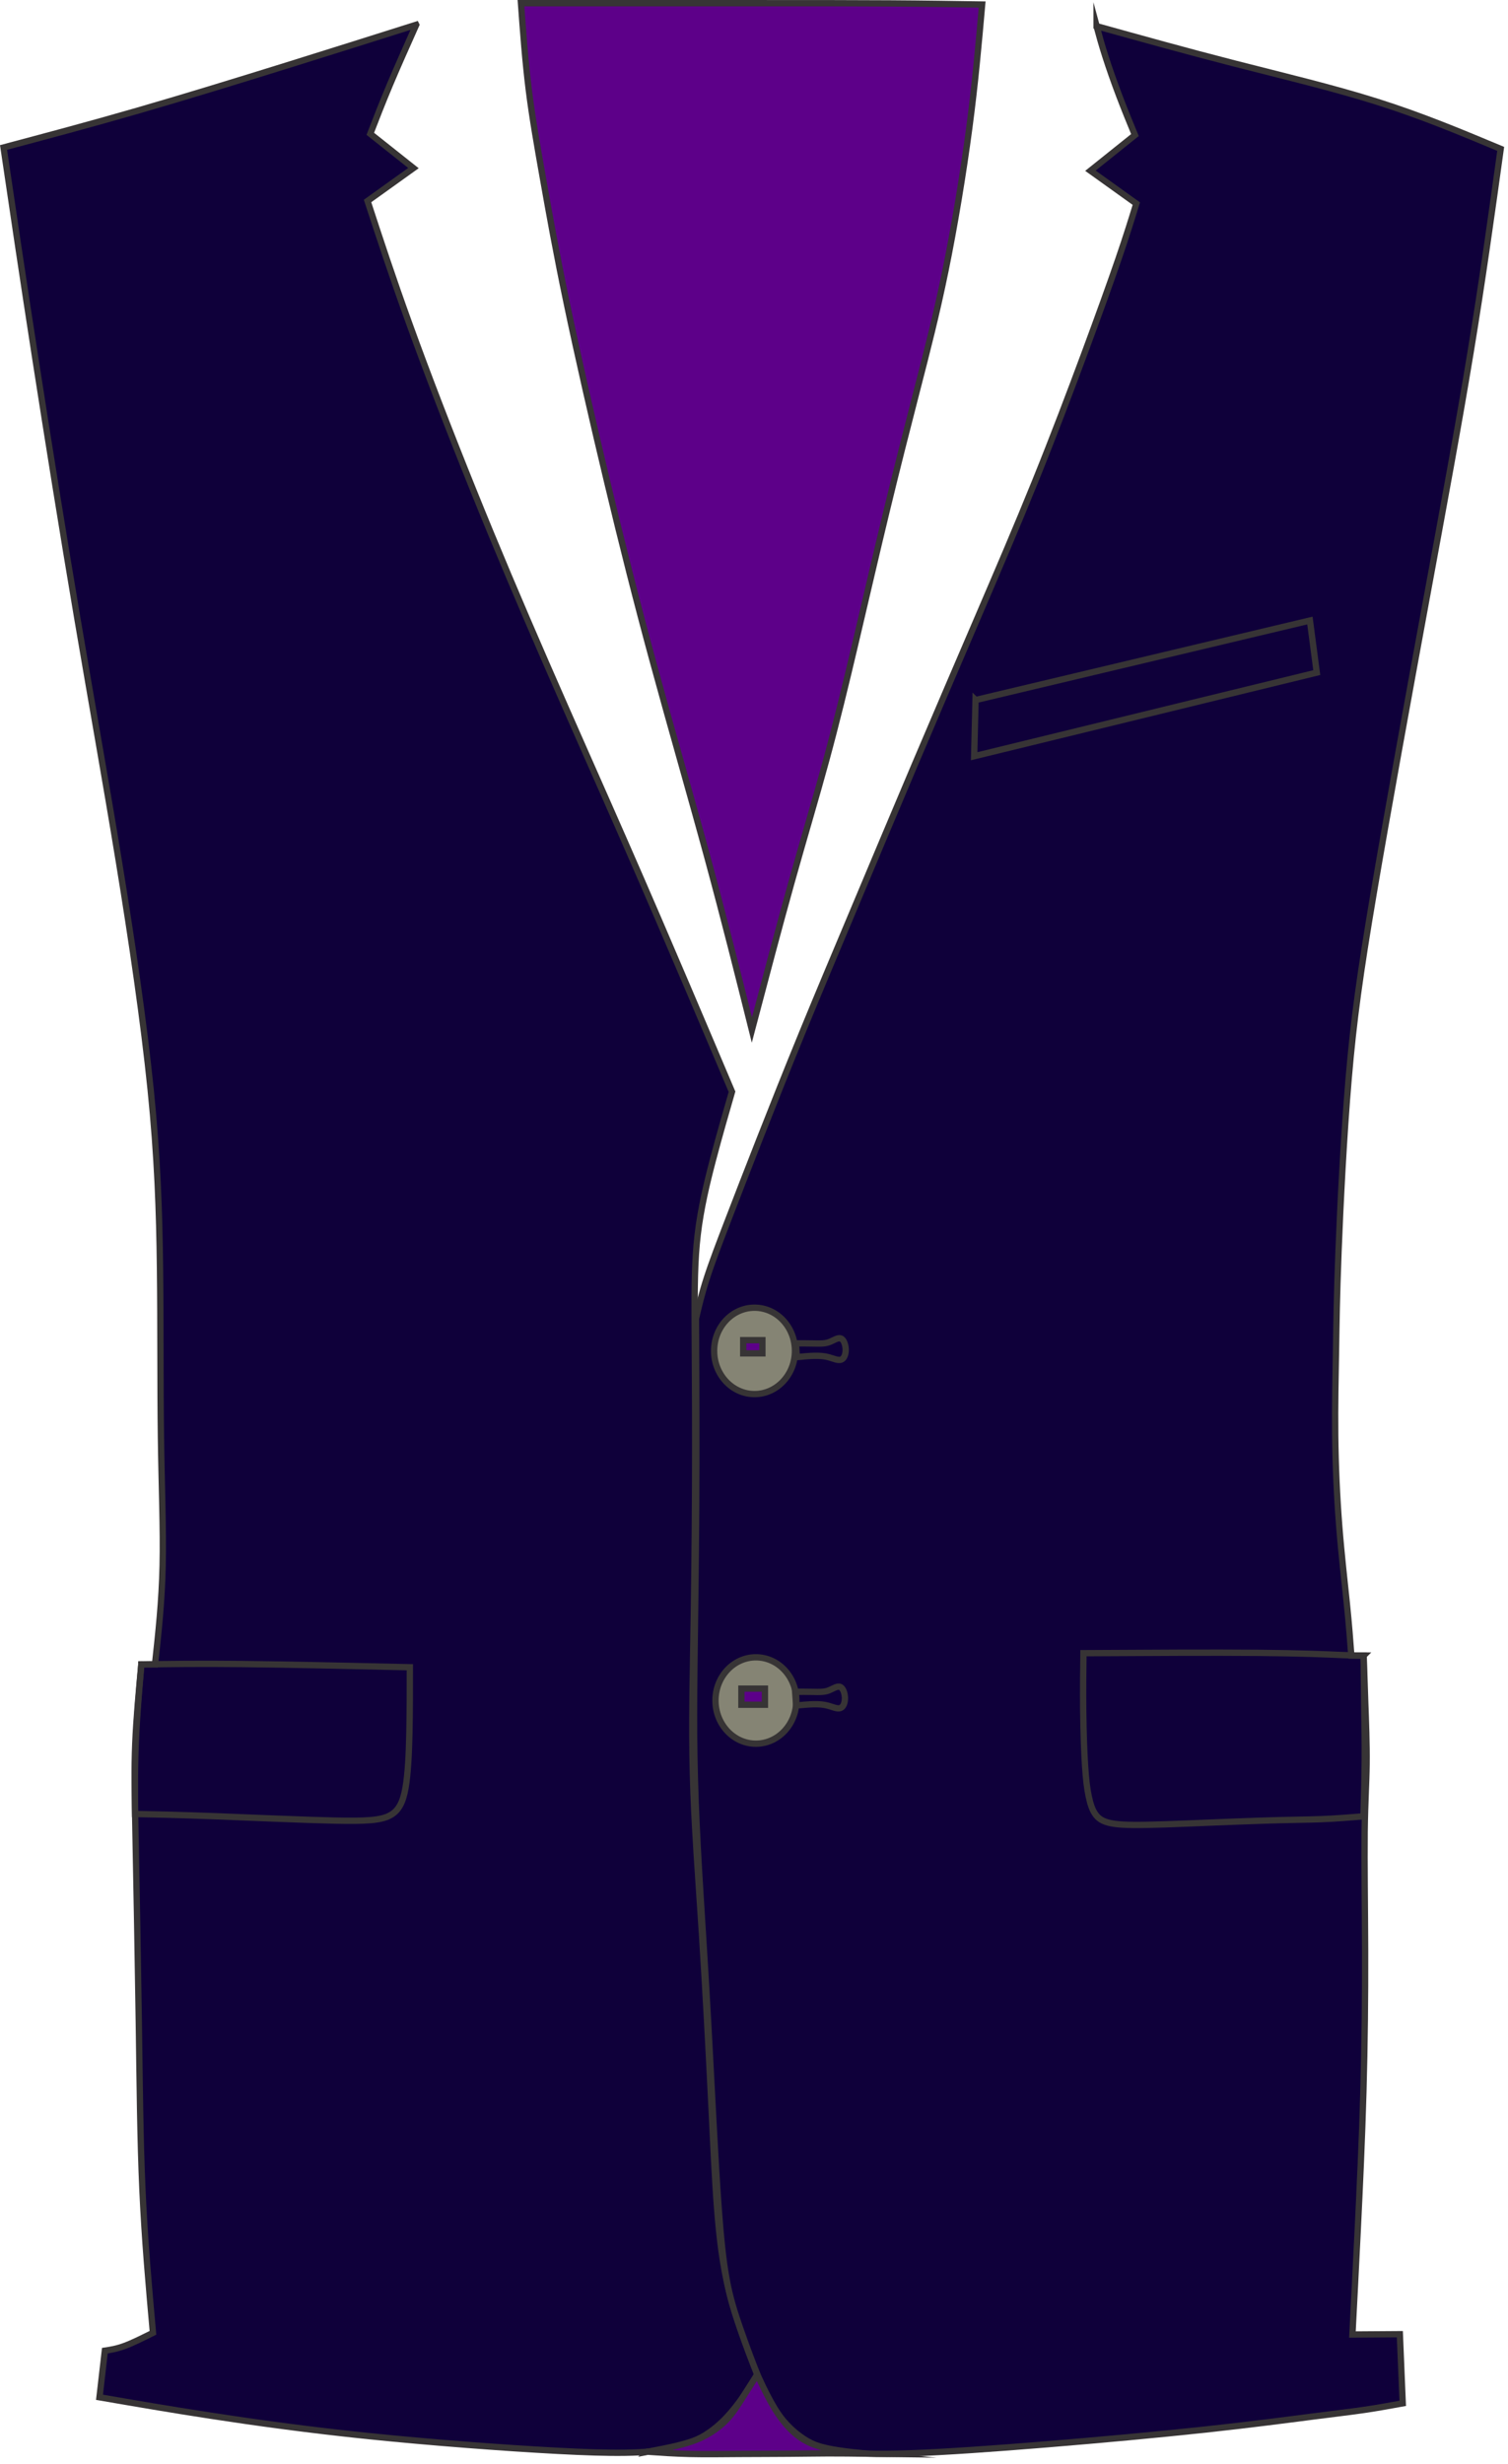 <svg width="180" height="294" viewBox="0 0 180 294" fill="none" xmlns="http://www.w3.org/2000/svg">
<g clip-path="url(#clip0_2311_252)">
<path fill-rule="evenodd" clip-rule="evenodd" d="M62.19 0.379C66.17 0.379 70.15 0.379 75.029 0.379C79.909 0.379 85.689 0.379 91.197 0.379C96.704 0.379 101.939 0.379 106.231 0.407C110.526 0.434 113.878 0.49 117.23 0.541C116.82 5.204 116.413 9.866 115.69 15.319C114.968 20.771 113.934 27.013 112.856 32.287C111.778 37.562 110.661 41.869 109.488 46.421C108.316 50.974 107.088 55.77 105.836 60.95C104.581 66.13 103.301 71.689 102.113 76.719C100.929 81.749 99.835 86.246 98.595 90.802C97.356 95.354 95.966 99.961 94.466 105.319C92.965 110.676 91.359 116.784 89.748 122.888C88.113 116.346 86.475 109.804 84.461 102.385C82.444 94.971 80.043 86.684 77.986 79.131C75.93 71.579 74.212 64.764 72.467 57.472C70.722 50.18 68.949 42.41 67.654 36.22C66.359 30.029 65.542 25.426 64.835 21.434C64.129 17.447 63.533 14.075 63.11 10.668C62.688 7.261 62.439 3.814 62.186 0.371L62.19 0.379Z" fill="#5D0089" stroke="#373435" stroke-width="0.754" stroke-miterlimit="22.926"/>
<path fill-rule="evenodd" clip-rule="evenodd" d="M49.675 2.953C44.764 4.509 39.848 6.06 34.202 7.821C28.557 9.578 22.177 11.544 16.424 13.206C10.672 14.868 5.547 16.23 0.423 17.596C1.568 25.339 2.713 33.081 4.185 42.568C5.658 52.055 7.454 63.288 9.199 73.592C10.944 83.896 12.634 93.273 14.19 102.788C15.745 112.303 17.163 121.952 17.98 129.994C18.797 138.036 19.014 144.472 19.097 151.286C19.18 158.1 19.125 165.298 19.208 171.378C19.291 177.458 19.508 182.42 19.413 186.767C19.318 191.114 18.908 194.849 18.501 198.584C17.956 198.58 17.415 198.58 16.87 198.576C16.57 201.821 16.266 205.067 16.144 208.055C16.021 211.04 16.073 213.768 16.183 219.41C16.294 225.052 16.456 233.615 16.566 241.164C16.677 248.716 16.728 255.258 17.001 261.283C17.273 267.308 17.763 272.815 18.256 278.323C17.056 278.923 15.856 279.523 14.9 279.878C13.945 280.234 13.23 280.344 12.516 280.455C12.303 282.307 12.089 284.158 11.876 286.014C15.966 286.72 20.056 287.431 25.209 288.221C30.361 289.01 36.575 289.883 44.017 290.649C51.459 291.411 60.129 292.066 66.561 292.406C72.996 292.745 77.193 292.773 80.245 292.094C83.297 291.411 85.207 290.021 86.708 288.442C88.208 286.859 89.298 285.09 90.387 283.317C89.132 280.072 87.88 276.827 87.063 273.542C86.246 270.257 85.863 266.933 85.59 263.387C85.318 259.842 85.156 256.08 84.884 250.521C84.611 244.958 84.228 237.599 83.794 230.812C83.36 224.025 82.866 217.807 82.704 211.676C82.543 205.54 82.704 199.488 82.815 192.784C82.925 186.076 82.977 178.717 82.981 172.625C82.985 166.533 82.937 161.709 82.918 157.678C82.898 153.651 82.91 150.417 83.281 147.287C83.652 144.156 84.378 141.128 85.121 138.305C85.863 135.482 86.621 132.868 87.375 130.255C85.705 126.314 84.035 122.374 81.966 117.526C79.897 112.678 77.43 106.922 74.524 100.297C71.618 93.672 68.274 86.182 65.179 79.084C62.084 71.981 59.237 65.269 56.462 58.388C53.682 51.51 50.974 44.467 48.889 38.703C46.801 32.939 45.336 28.462 43.871 23.981C45.699 22.674 47.523 21.363 49.351 20.056C47.634 18.694 45.916 17.332 44.199 15.966C44.921 14.098 45.648 12.231 46.56 10.064C47.472 7.896 48.577 5.429 49.679 2.961L49.675 2.953Z" fill="#0F003A" stroke="#373435" stroke-width="0.754" stroke-miterlimit="22.926"/>
<path fill-rule="evenodd" clip-rule="evenodd" d="M16.866 198.58C20.246 198.529 23.625 198.477 28.967 198.533C34.309 198.588 41.617 198.754 48.921 198.915C48.921 201.588 48.921 204.257 48.865 206.768C48.81 209.275 48.7 211.62 48.404 213.31C48.103 215 47.614 216.038 46.524 216.611C45.435 217.183 43.745 217.294 39.899 217.211C36.054 217.128 30.057 216.855 25.738 216.694C21.415 216.532 18.769 216.476 16.124 216.425C16.108 214.625 16.089 212.821 16.12 210.941C16.152 209.062 16.227 207.108 16.361 205.035C16.495 202.962 16.681 200.771 16.866 198.584V198.58Z" stroke="#373435" stroke-width="0.754" stroke-miterlimit="22.926"/>
<path fill-rule="evenodd" clip-rule="evenodd" d="M130.891 3.119C136.284 4.619 141.677 6.12 147.37 7.58C153.063 9.041 159.06 10.458 164.406 12.148C169.747 13.838 174.438 15.8 179.128 17.762C178.038 25.615 176.949 33.464 175.527 42.078C174.11 50.693 172.365 60.07 170.237 71.63C168.109 83.19 165.602 96.929 163.968 106.578C162.333 116.227 161.567 121.79 160.983 128.66C160.398 135.529 159.988 143.71 159.771 149.296C159.554 154.883 159.526 157.883 159.471 161.085C159.415 164.287 159.336 167.698 159.376 171.267C159.415 174.836 159.581 178.571 159.854 182.061C160.126 185.551 160.509 188.797 160.766 191.331C161.026 193.866 161.16 195.694 161.299 197.518C161.788 197.518 162.282 197.518 162.771 197.518C162.827 199.235 162.882 200.953 162.961 203.16C163.044 205.367 163.15 208.067 163.123 210.464C163.095 212.864 162.933 214.96 162.89 218.601C162.85 222.241 162.929 227.421 162.945 232.818C162.957 238.215 162.905 243.833 162.74 249.557C162.578 255.282 162.305 261.117 162.068 265.962C161.832 270.81 161.63 274.667 161.429 278.528C163.316 278.516 165.203 278.501 167.09 278.489C167.205 281.241 167.319 283.992 167.434 286.74C165.934 287.013 164.433 287.285 162.854 287.518C161.271 287.751 159.609 287.94 156.624 288.323C153.639 288.706 149.332 289.279 143.757 289.879C138.183 290.479 131.341 291.107 125.016 291.624C118.691 292.141 112.883 292.552 108.643 292.702C104.403 292.852 101.734 292.741 99.784 292.402C97.833 292.062 96.609 291.49 95.504 290.684C94.399 289.879 93.419 288.845 92.614 287.672C91.809 286.499 91.181 285.189 90.494 283.519C89.807 281.849 89.057 279.819 88.394 277.92C87.73 276.021 87.15 274.256 86.728 271.951C86.301 269.645 86.029 266.799 85.792 263.609C85.555 260.418 85.358 256.889 85.164 253.288C84.971 249.688 84.785 246.016 84.596 242.557C84.41 239.099 84.221 235.85 83.988 232.115C83.755 228.38 83.482 224.159 83.277 220.286C83.072 216.413 82.941 212.892 82.882 209.563C82.823 206.235 82.839 203.1 82.882 199.176C82.925 195.252 82.997 190.534 83.044 186.282C83.091 182.03 83.115 178.239 83.119 174.453C83.123 170.663 83.115 166.873 83.103 164.019C83.091 161.164 83.079 159.237 83.072 157.315C83.415 155.838 83.759 154.362 84.371 152.478C84.978 150.595 85.855 148.305 86.909 145.565C87.963 142.825 89.199 139.635 90.687 135.853C92.176 132.071 93.913 127.692 95.788 123.128C97.664 118.56 99.669 113.807 101.924 108.453C104.174 103.104 106.669 97.154 109.184 91.236C111.699 85.318 114.23 79.427 116.658 73.785C119.082 68.144 121.399 62.751 123.563 57.405C125.727 52.059 127.732 46.769 129.434 42.185C131.135 37.605 132.529 33.732 133.512 30.87C134.495 28.008 135.064 26.148 135.636 24.293C133.808 22.986 131.984 21.675 130.156 20.368C131.929 18.951 133.702 17.533 135.47 16.116C134.851 14.612 134.231 13.104 133.611 11.473C132.991 9.843 132.371 8.082 131.921 6.668C131.467 5.255 131.179 4.185 130.891 3.115V3.119Z" fill="#0F003A" stroke="#373435" stroke-width="0.754" stroke-miterlimit="22.926"/>
<path fill-rule="evenodd" clip-rule="evenodd" d="M162.771 197.526C162.282 197.526 161.788 197.526 160.083 197.455C158.377 197.384 155.455 197.245 150.126 197.198C144.796 197.151 137.057 197.194 129.323 197.238C129.296 199.5 129.268 201.762 129.296 204.107C129.323 206.452 129.402 208.876 129.513 210.61C129.623 212.339 129.757 213.377 129.947 214.289C130.136 215.201 130.381 215.991 130.819 216.552C131.254 217.112 131.881 217.436 133.054 217.602C134.227 217.764 135.944 217.764 139.189 217.657C142.435 217.546 147.204 217.329 150.556 217.223C153.908 217.112 155.846 217.112 157.639 217.045C159.435 216.978 161.089 216.84 162.747 216.705C162.819 214.439 162.886 212.173 162.901 209.994C162.917 207.814 162.874 205.722 162.842 203.661C162.811 201.596 162.787 199.563 162.767 197.53L162.771 197.526Z" stroke="#373435" stroke-width="0.754" stroke-miterlimit="22.926"/>
<path d="M90.064 166.324C92.728 166.324 94.888 164.017 94.888 161.172C94.888 158.326 92.728 156.02 90.064 156.02C87.399 156.02 85.239 158.326 85.239 161.172C85.239 164.017 87.399 166.324 90.064 166.324Z" fill="#858474" stroke="#373435" stroke-width="0.754" stroke-miterlimit="22.926"/>
<path d="M90.225 208.036C92.89 208.036 95.05 205.729 95.05 202.883C95.05 200.038 92.89 197.731 90.225 197.731C87.561 197.731 85.401 200.038 85.401 202.883C85.401 205.729 87.561 208.036 90.225 208.036Z" fill="#858474" stroke="#373435" stroke-width="0.754" stroke-miterlimit="22.926"/>
<path d="M91.003 159.893H88.713V161.468H91.003V159.893Z" fill="#5D0089" stroke="#373435" stroke-width="0.754" stroke-miterlimit="22.926"/>
<path d="M91.303 201.466H88.496V203.393H91.303V201.466Z" fill="#5D0089" stroke="#373435" stroke-width="0.754" stroke-miterlimit="22.926"/>
<path fill-rule="evenodd" clip-rule="evenodd" d="M94.912 201.845C95.666 201.845 96.416 201.841 97.075 201.857C97.731 201.869 98.291 201.896 98.828 201.715C99.365 201.529 99.882 201.134 100.254 201.253C100.621 201.367 100.838 201.995 100.854 202.567C100.866 203.14 100.676 203.657 100.309 203.787C99.942 203.918 99.397 203.657 98.852 203.507C98.307 203.357 97.762 203.318 97.123 203.329C96.487 203.345 95.757 203.412 95.026 203.479C94.987 202.935 94.951 202.39 94.912 201.845Z" stroke="#373435" stroke-width="0.754" stroke-miterlimit="22.926"/>
<path fill-rule="evenodd" clip-rule="evenodd" d="M95.003 160.276C95.757 160.276 96.507 160.272 97.166 160.288C97.822 160.299 98.382 160.327 98.919 160.145C99.456 159.96 99.973 159.565 100.344 159.684C100.712 159.798 100.929 160.426 100.945 160.998C100.956 161.571 100.767 162.088 100.4 162.218C100.033 162.348 99.488 162.088 98.943 161.938C98.398 161.788 97.853 161.748 97.214 161.76C96.578 161.776 95.848 161.843 95.117 161.91C95.082 161.365 95.042 160.821 95.003 160.276Z" stroke="#373435" stroke-width="0.754" stroke-miterlimit="22.926"/>
<path fill-rule="evenodd" clip-rule="evenodd" d="M116.441 83.517C116.385 85.752 116.33 87.991 116.279 90.225C129.911 86.901 143.54 83.573 157.173 80.248C156.9 78.176 156.628 76.103 156.356 74.034C143.051 77.197 129.75 80.359 116.445 83.521L116.441 83.517Z" stroke="#373435" stroke-width="0.754" stroke-miterlimit="22.926"/>
<path fill-rule="evenodd" clip-rule="evenodd" d="M77.307 292.512C78.891 292.623 80.474 292.733 82.302 292.777C84.13 292.82 86.202 292.793 88.299 292.777C90.399 292.765 92.523 292.765 94.268 292.749C96.013 292.737 97.375 292.71 98.836 292.706C100.297 292.702 101.853 292.722 103.408 292.741C101.213 292.516 99.014 292.291 97.415 291.75C95.816 291.206 94.813 290.341 94 289.437C93.191 288.529 92.571 287.581 92.002 286.551C91.434 285.524 90.909 284.419 90.383 283.313C89.815 284.202 89.246 285.086 88.662 286.014C88.078 286.942 87.478 287.909 86.68 288.738C85.879 289.563 84.88 290.246 83.889 290.74C82.898 291.229 81.923 291.525 80.825 291.79C79.731 292.054 78.516 292.283 77.303 292.516L77.307 292.512Z" fill="#5D0089" stroke="#373435" stroke-width="0.754" stroke-miterlimit="22.926"/>
</g>
<defs>
<clipPath id="clip0_2311_252">
<rect width="179.539" height="293.231" fill="white"/>
</clipPath>
</defs>
</svg>
